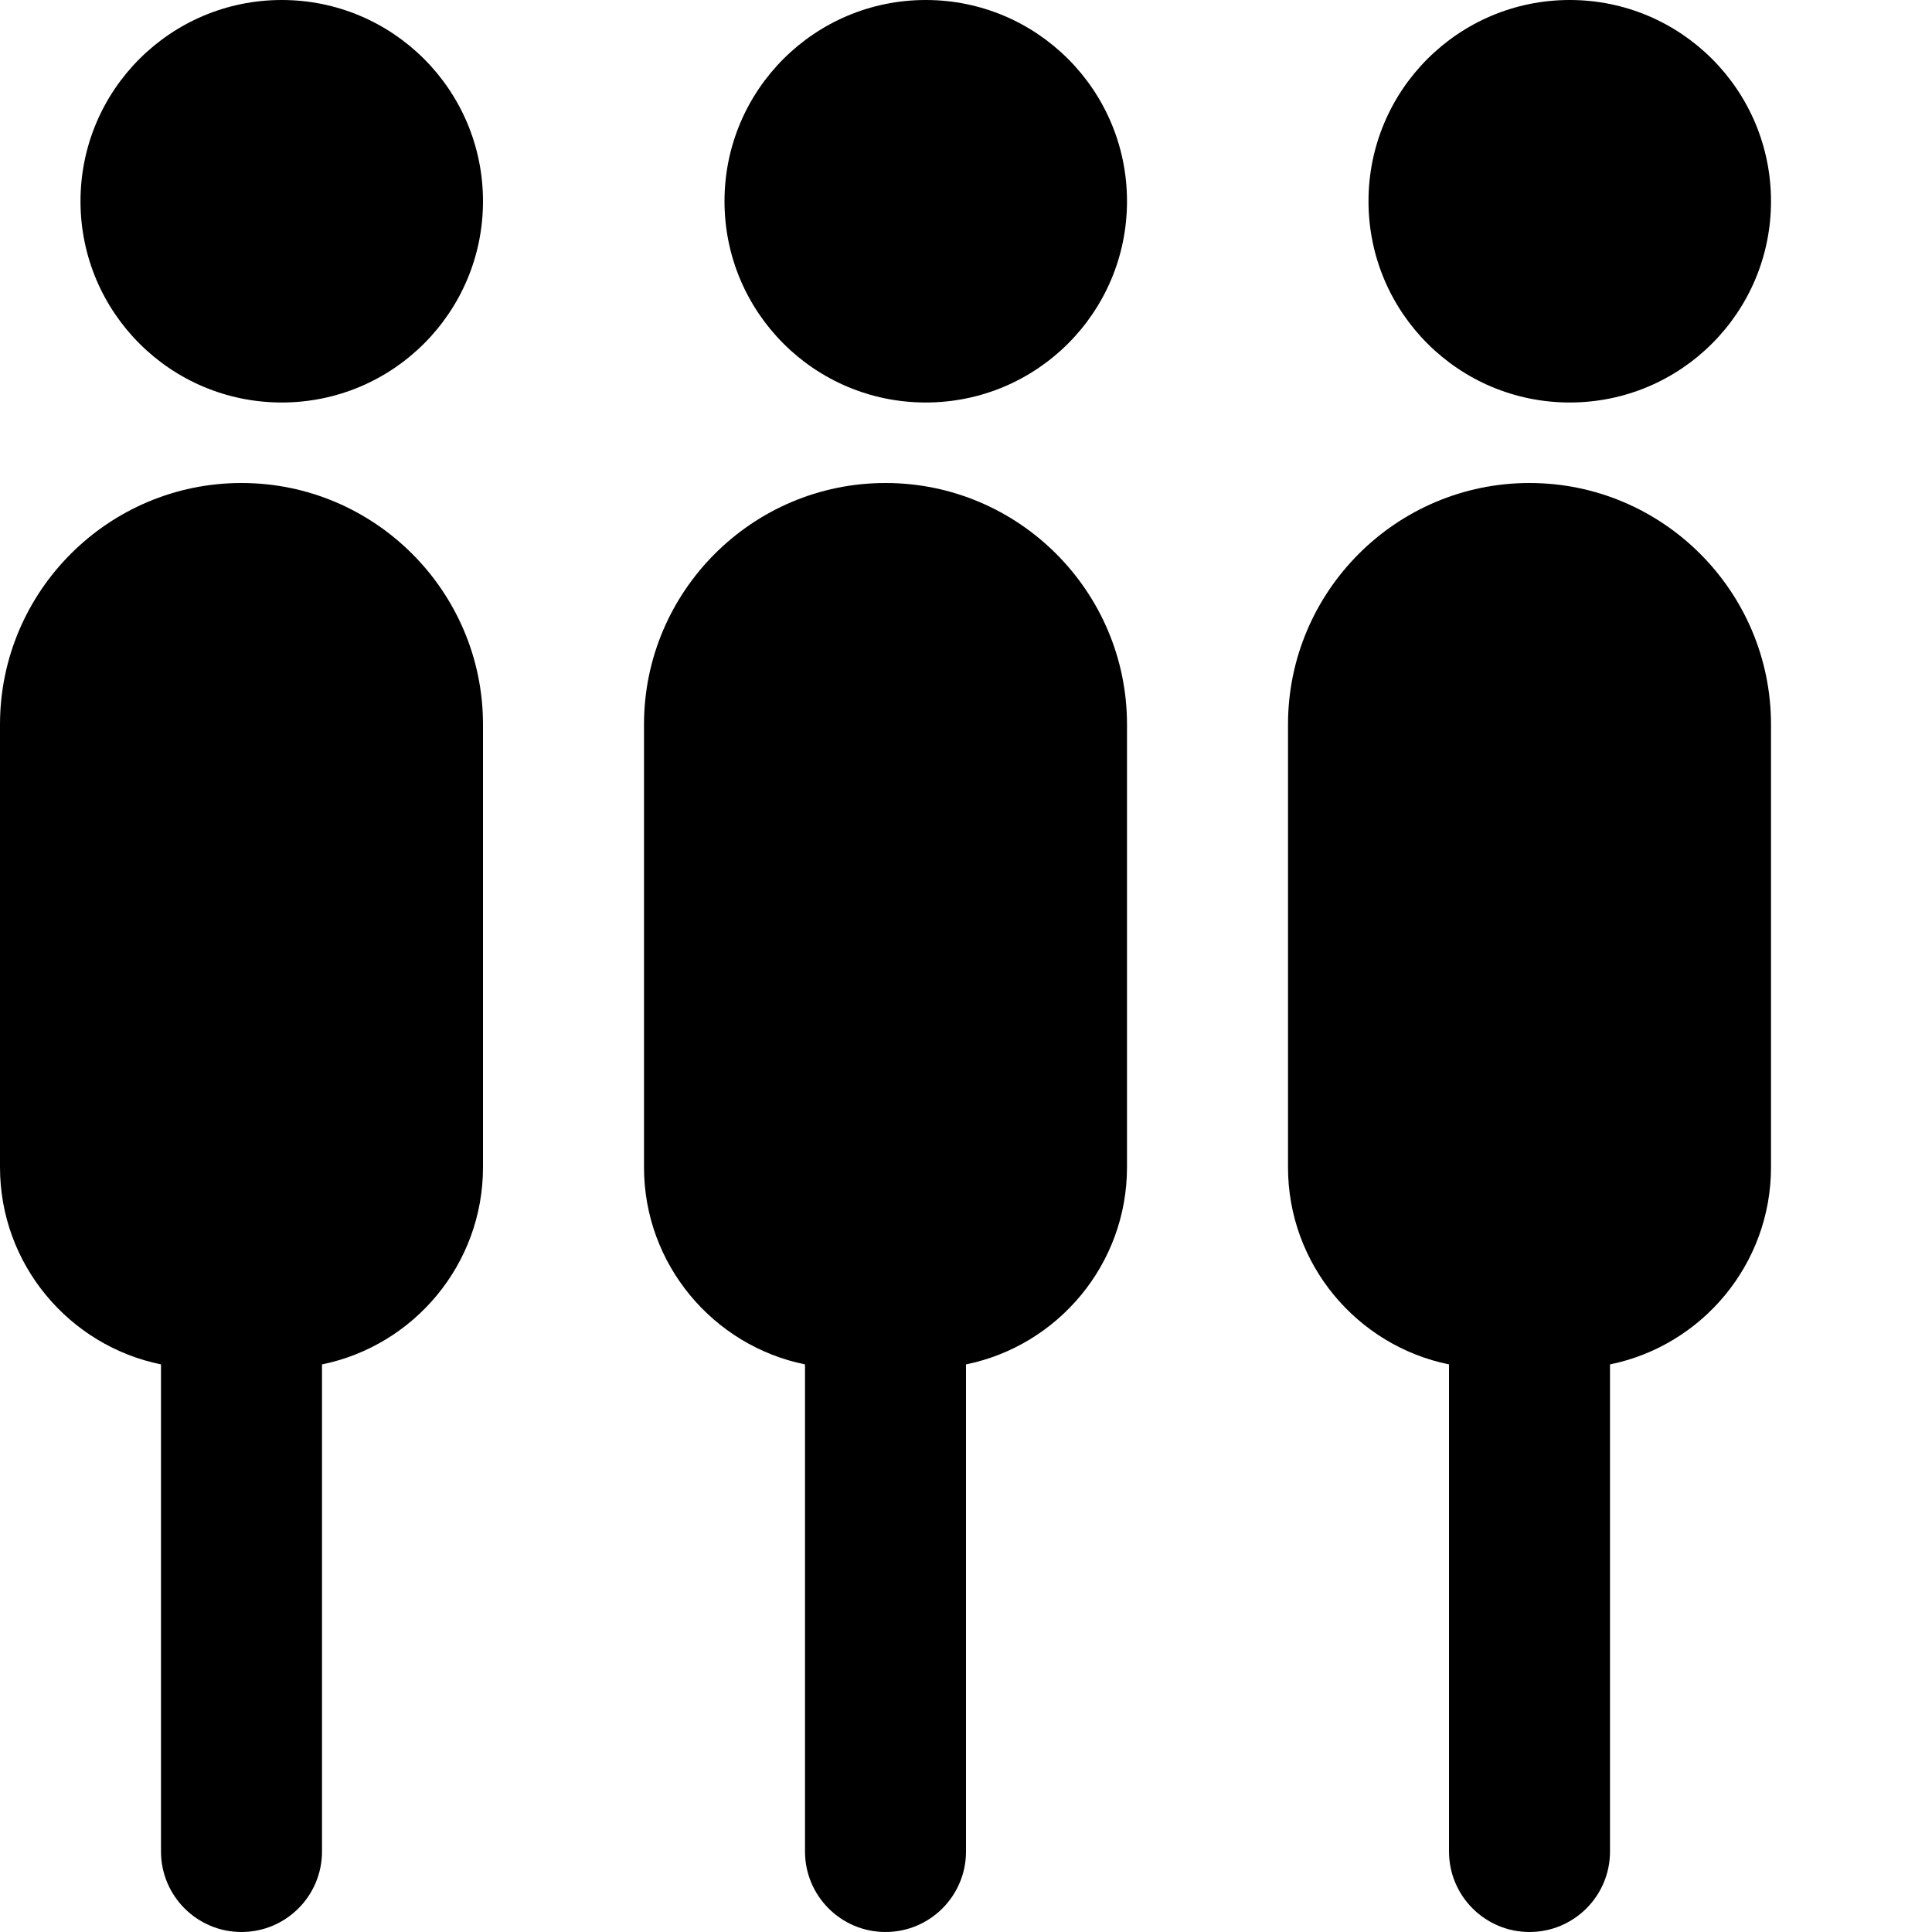 <?xml version="1.0" encoding="UTF-8"?>
<svg xmlns="http://www.w3.org/2000/svg" id="Layer_1" data-name="Layer 1" viewBox="0 0 24 24">
  <path d="m6,2.5c0,1.381-1.119,2.5-2.5,2.5S1,3.881,1,2.5,2.119,0,3.5,0s2.5,1.119,2.5,2.5Zm0,6.5v5.5c0,1.207-.86,2.217-2,2.449v6.051c0,.552-.448,1-1,1s-1-.448-1-1v-6.051c-1.14-.232-2-1.242-2-2.449v-5.5c0-1.654,1.346-3,3-3s3,1.346,3,3ZM11.5,0c-1.381,0-2.5,1.119-2.5,2.5s1.119,2.5,2.5,2.5,2.5-1.119,2.5-2.5-1.119-2.5-2.5-2.5Zm2.5,9v5.5c0,1.207-.86,2.217-2,2.449v6.051c0,.552-.448,1-1,1s-1-.448-1-1v-6.051c-1.14-.232-2-1.242-2-2.449v-5.5c0-1.654,1.346-3,3-3s3,1.346,3,3Zm5.5-4c1.381,0,2.5-1.119,2.5-2.5s-1.119-2.5-2.5-2.5-2.5,1.119-2.5,2.5,1.119,2.5,2.5,2.5Zm2.5,4v5.5c0,1.207-.86,2.217-2,2.449v6.051c0,.552-.448,1-1,1s-1-.448-1-1v-6.051c-1.14-.232-2-1.242-2-2.449v-5.5c0-1.654,1.346-3,3-3s3,1.346,3,3Z"/>
</svg>
